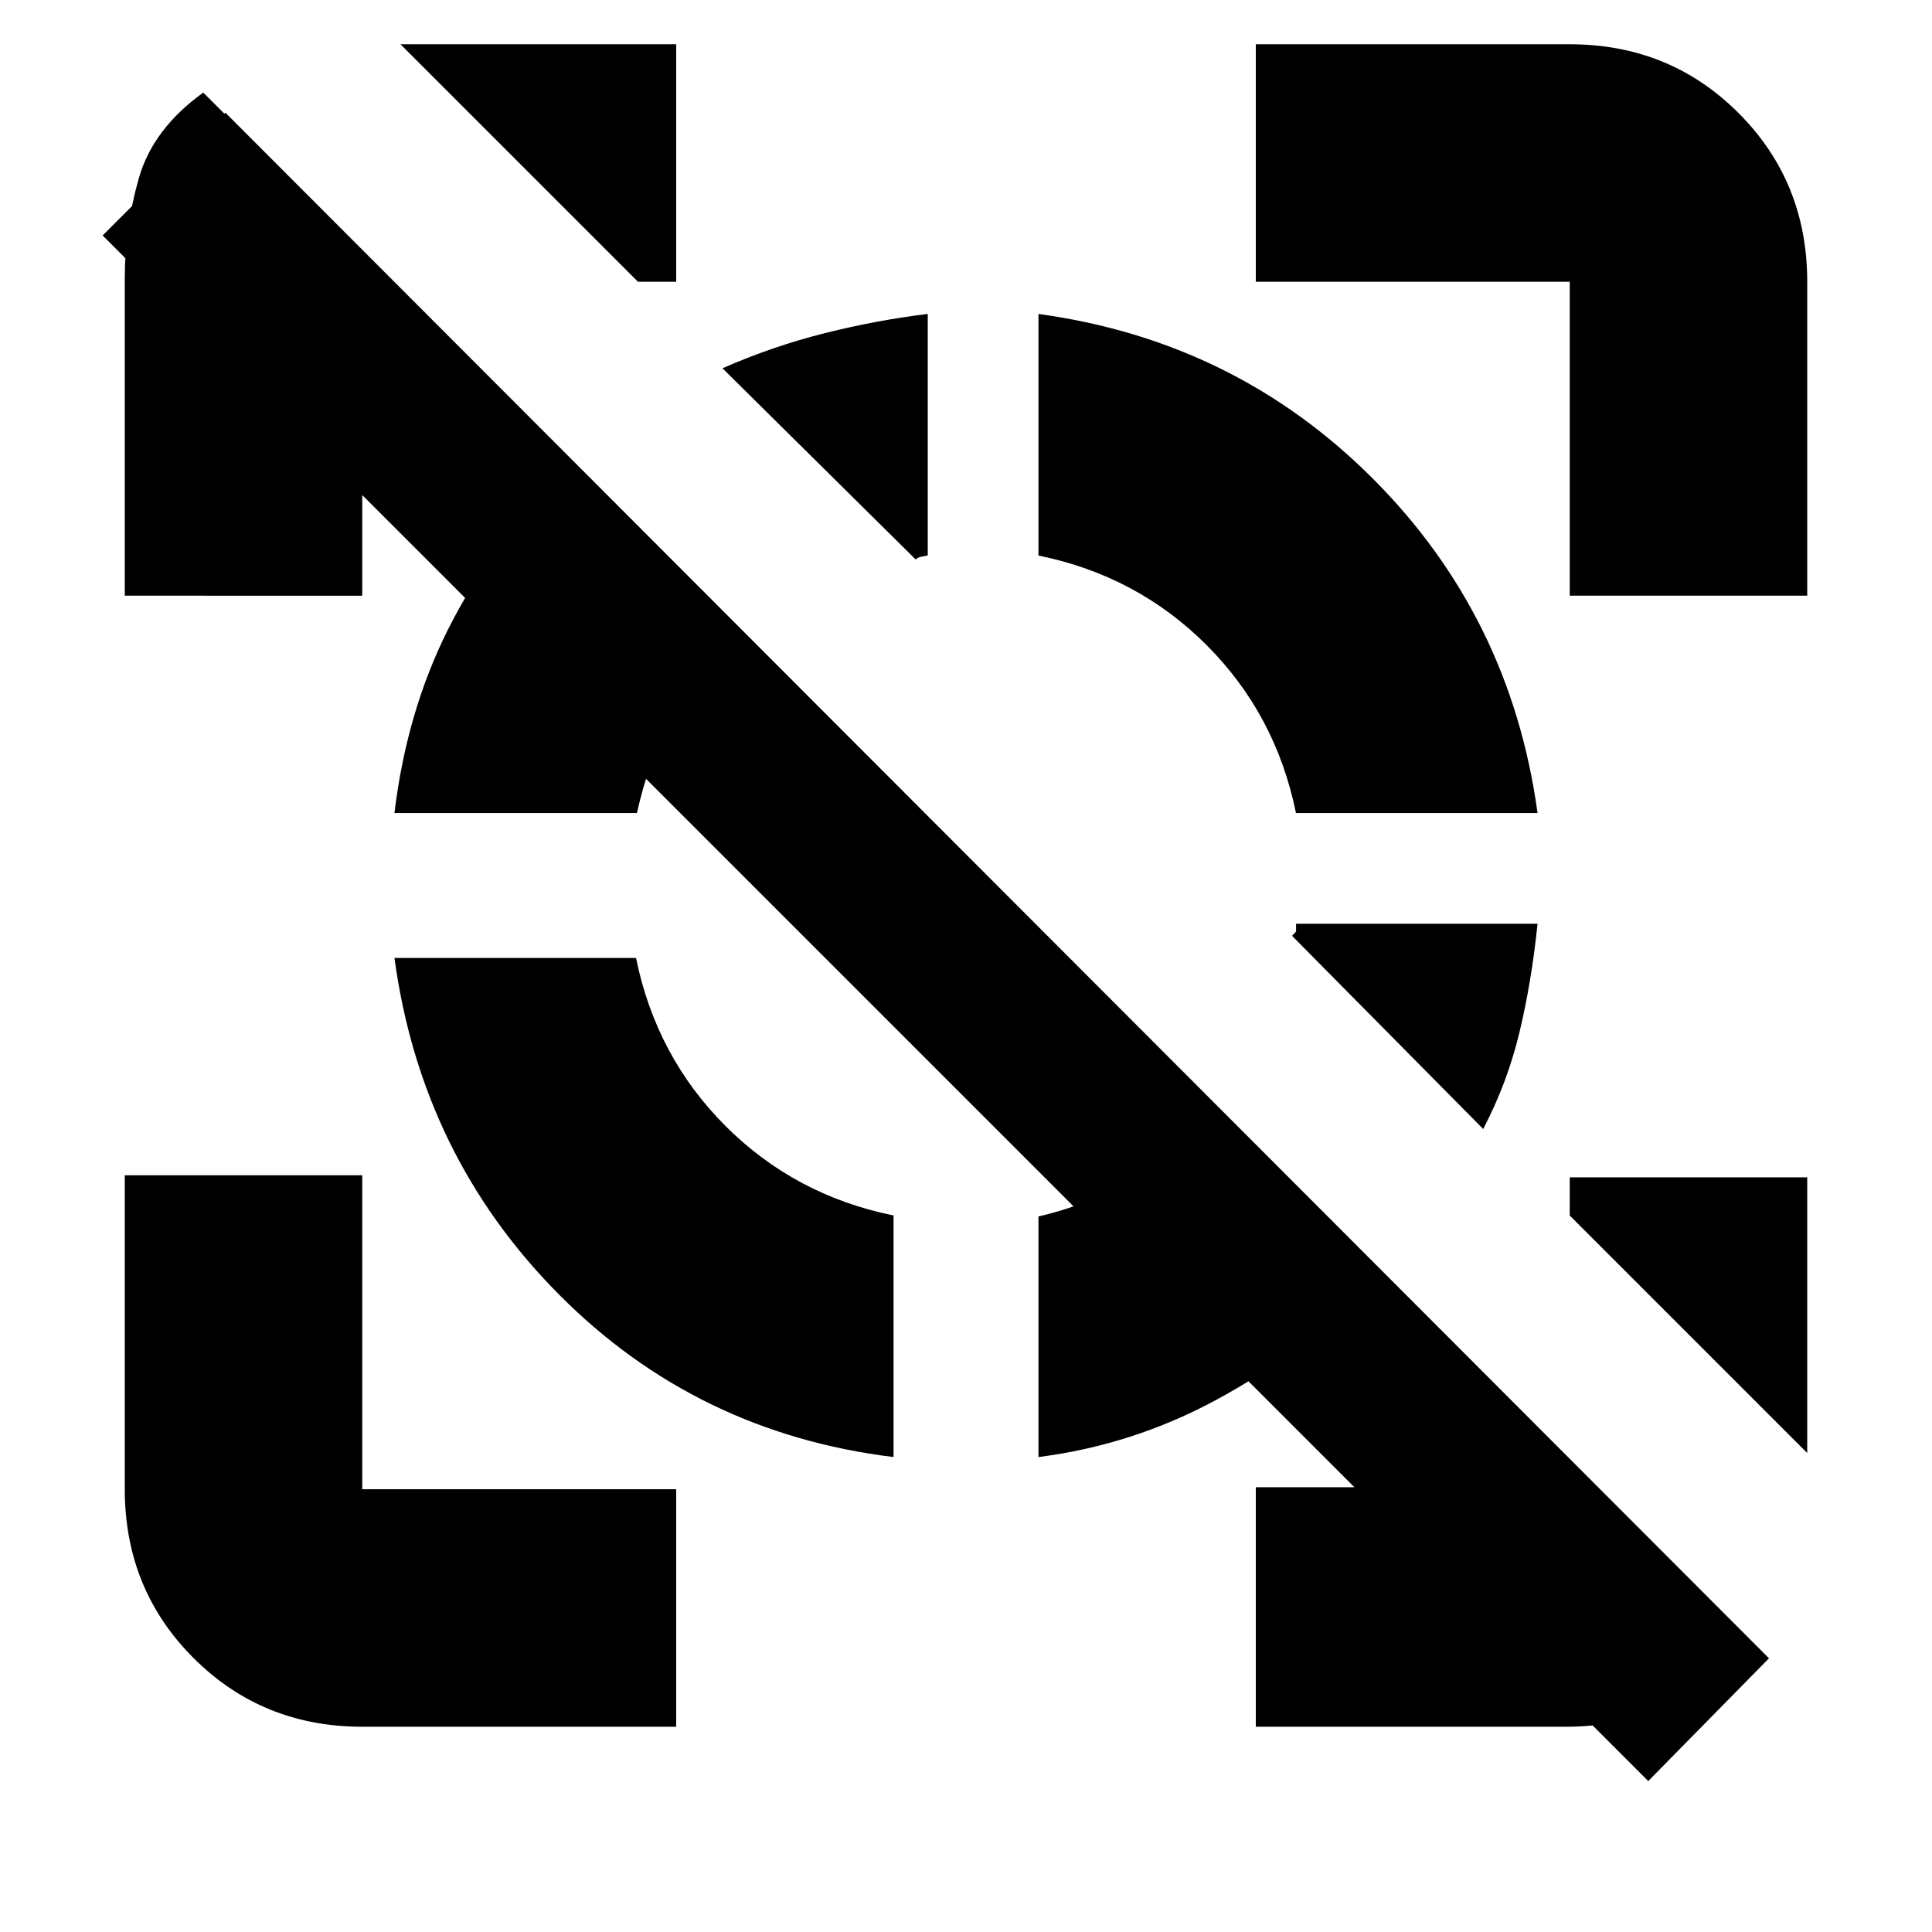 <svg xmlns="http://www.w3.org/2000/svg" height="20" viewBox="0 -960 960 960" width="20"><path d="M461-804v120q-1.67.29-3.33.64Q456-683 455-682l-96-95q25-11 51-17.5t51-9.5Zm303 303q-3 29-9 54t-18 48l-95-96q2-2 2-2.17V-501h120Zm55 426L51-843l61-61 767 768-60 61Zm-639-27q-49.7 0-83.85-34.15Q62-170.3 62-220v-156h118v156h156v118H180Zm600-562v-156H624v-118h156q49.7 0 83.85 34.15Q898-869.7 898-820v156H780Zm-718 0v-158q0-25 7-49.5t32-42.5l93 93h-14v157H62Zm562 562v-119h170l83 84q-27 17-51 26t-47 9H624ZM317-820 199-938h137v118h-19Zm581 582L780-356v-19h118v137ZM196-484h120.04q9.96 49 44.46 83.5t83.5 44.46V-236q-98-12-166.34-80.86Q209.32-385.73 196-484Zm82-239 83 83q-18 19-28.5 39t-16.01 45H196q6-50 26.5-91t55.5-76Zm319 320 83 83q-34 33-75.5 55.5T516-236v-119.56q24-5.44 44.58-17.74Q581.15-385.59 597-403Zm-81-401q97.71 13.35 166.16 81.82T764-556H643.96q-9.96-49-44.46-83.5T516-683.96V-804Z"/></svg>